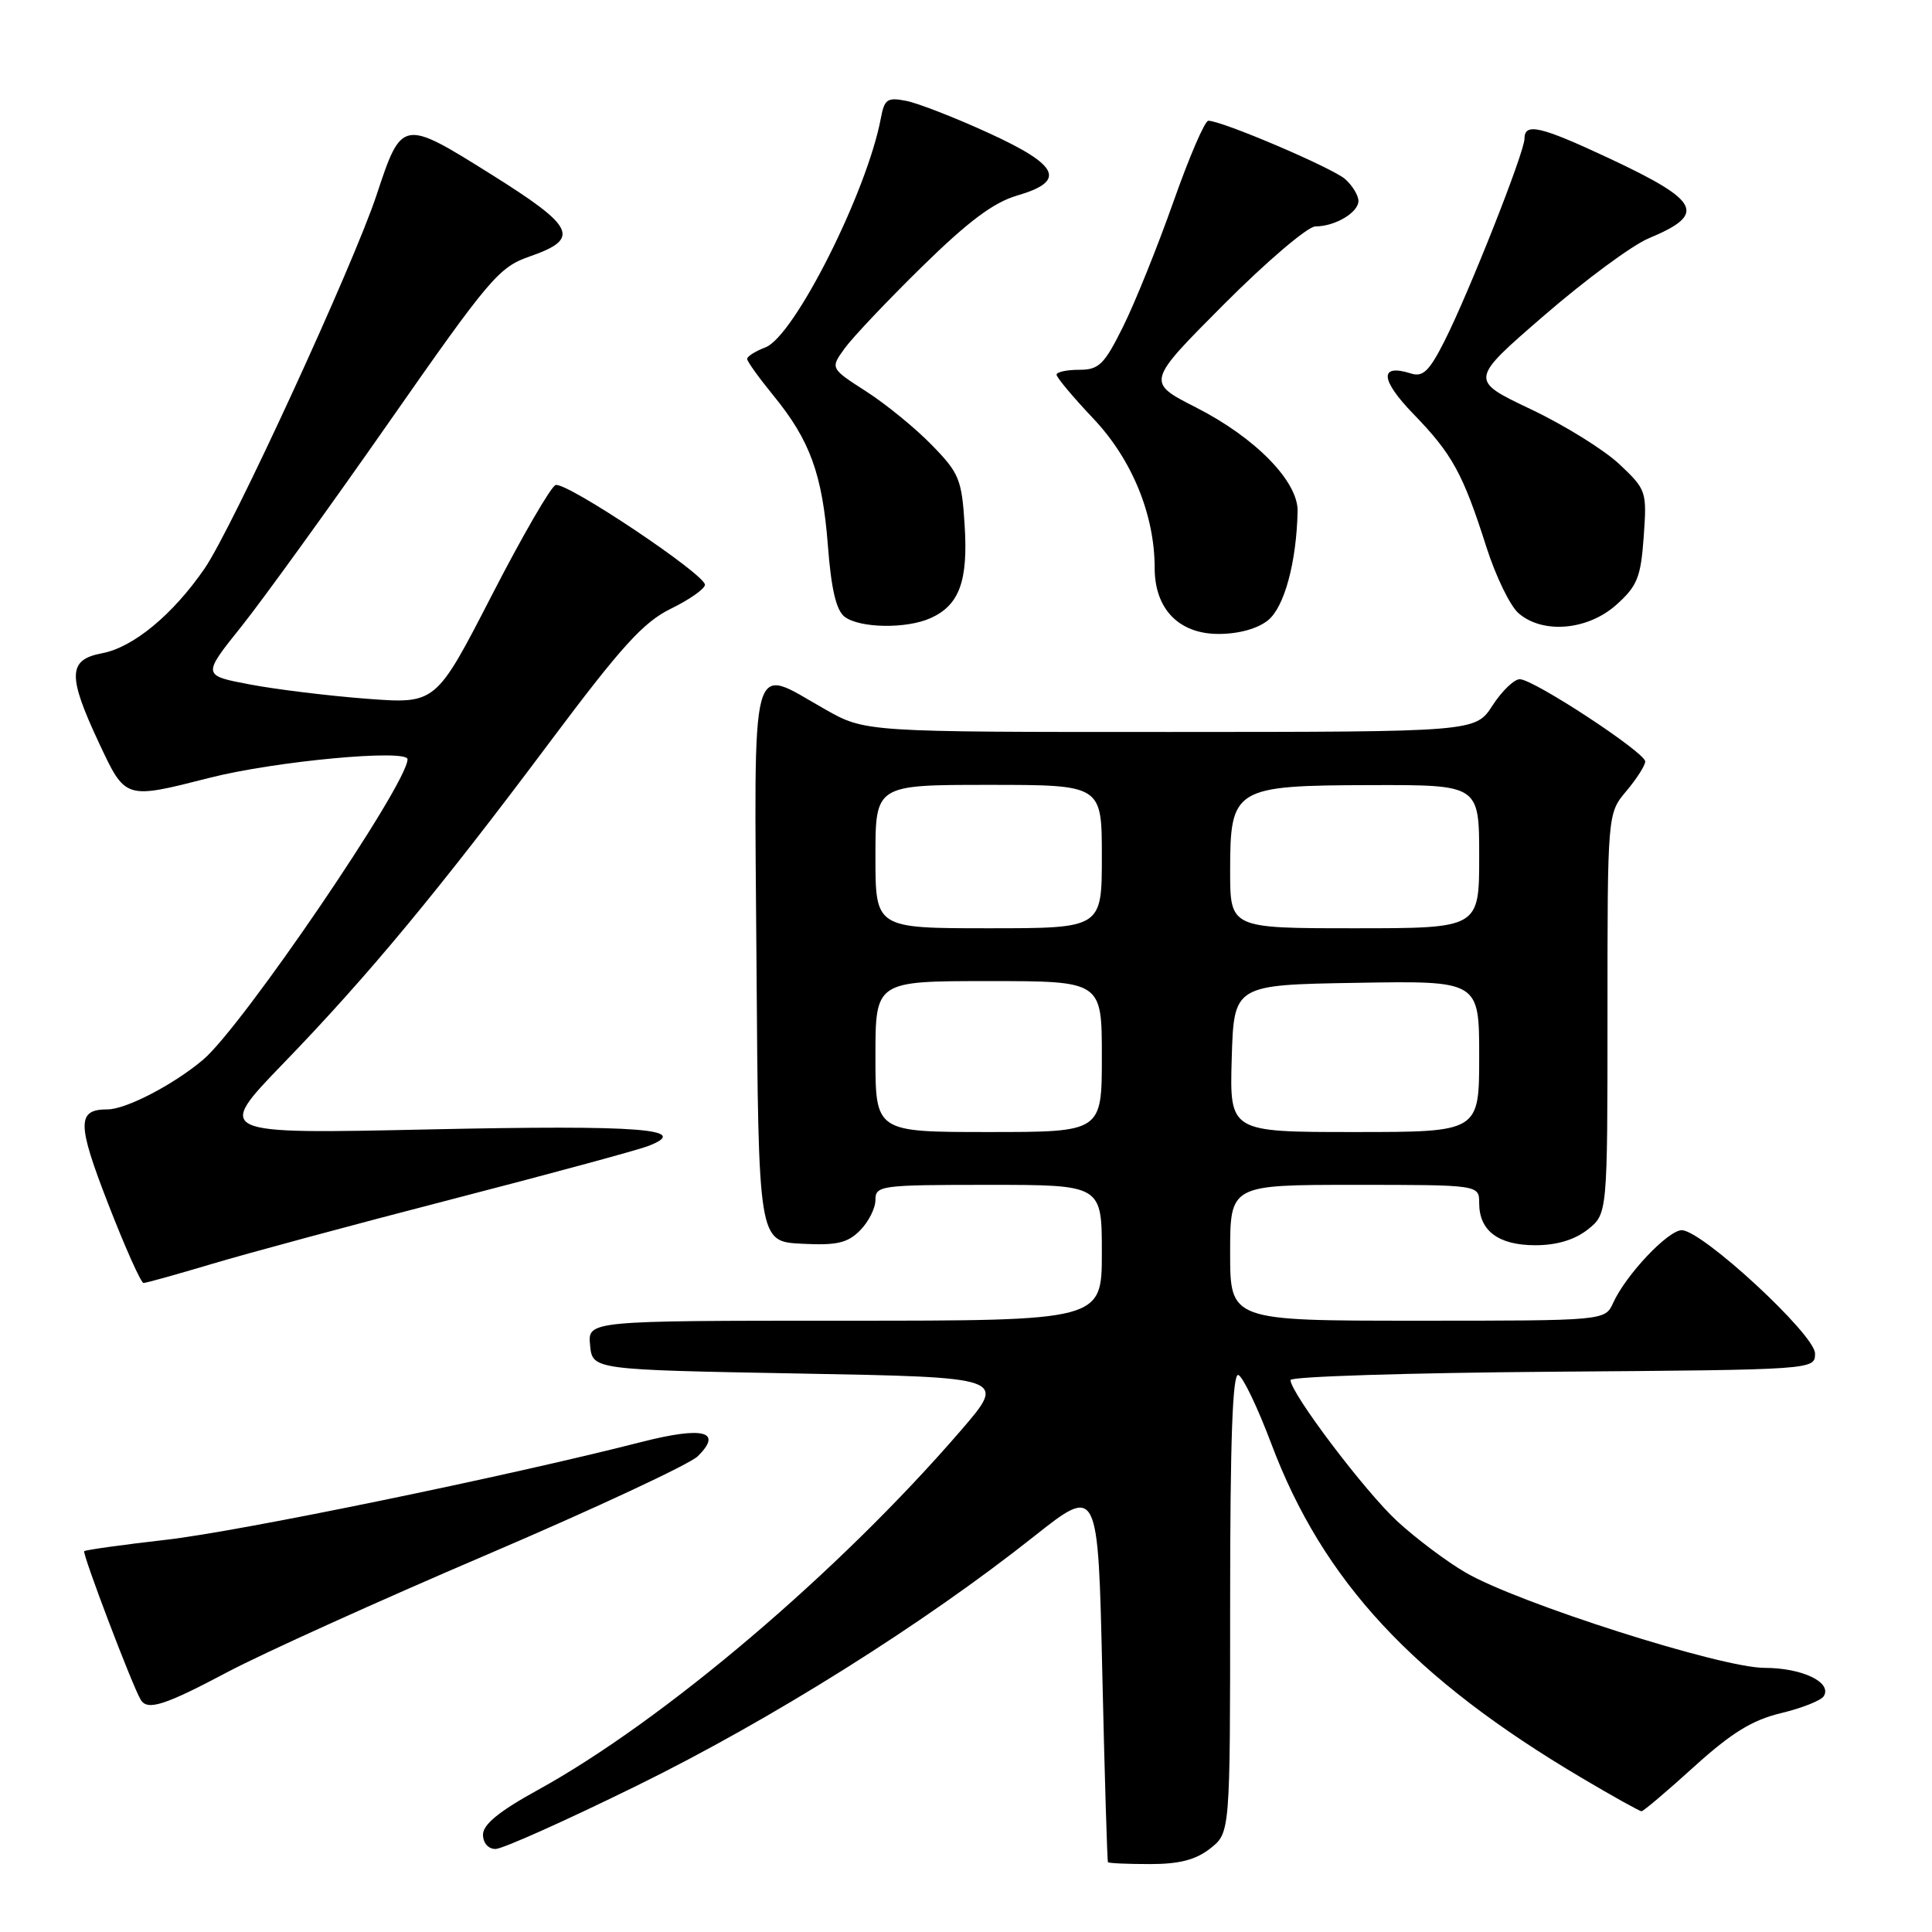 <?xml version="1.0" encoding="UTF-8" standalone="no"?>
<!DOCTYPE svg PUBLIC "-//W3C//DTD SVG 1.1//EN" "http://www.w3.org/Graphics/SVG/1.1/DTD/svg11.dtd" >
<svg xmlns="http://www.w3.org/2000/svg" xmlns:xlink="http://www.w3.org/1999/xlink" version="1.1" viewBox="0 0 256 256">
 <g >
 <path fill="currentColor"
d=" M 160.37 244.93 C 163.00 242.85 163.00 242.85 163.00 212.34 C 163.00 190.92 163.32 181.94 164.08 182.19 C 164.68 182.39 166.64 186.49 168.45 191.29 C 175.30 209.51 187.27 222.39 209.65 235.62 C 213.72 238.03 217.26 240.00 217.51 240.00 C 217.76 240.00 220.89 237.35 224.47 234.10 C 229.43 229.61 232.17 227.92 235.99 227.00 C 238.75 226.34 241.30 225.33 241.66 224.75 C 242.79 222.91 238.78 221.00 233.79 221.00 C 228.05 221.00 201.03 212.38 194.18 208.36 C 191.67 206.90 187.62 203.85 185.17 201.60 C 180.89 197.67 171.00 184.58 171.00 182.86 C 171.00 182.40 186.64 181.91 205.75 181.76 C 240.50 181.50 240.50 181.50 240.50 179.34 C 240.50 176.85 225.56 163.04 222.85 163.01 C 221.04 163.00 215.46 168.89 213.76 172.62 C 212.68 175.00 212.68 175.00 187.84 175.00 C 163.00 175.00 163.00 175.00 163.00 166.00 C 163.00 157.00 163.00 157.00 179.50 157.00 C 196.00 157.00 196.00 157.00 196.00 159.43 C 196.00 163.09 198.55 165.00 203.44 165.00 C 206.27 165.00 208.63 164.29 210.37 162.93 C 213.00 160.85 213.00 160.85 213.00 134.32 C 213.00 107.79 213.00 107.79 215.50 104.82 C 216.88 103.18 218.00 101.42 218.00 100.90 C 218.00 99.71 203.21 90.00 201.38 90.00 C 200.63 90.00 199.00 91.57 197.76 93.49 C 195.50 96.98 195.50 96.98 155.08 96.99 C 114.66 97.00 114.66 97.00 109.35 94.00 C 99.22 88.28 99.94 85.62 100.24 127.75 C 100.50 164.50 100.50 164.50 106.20 164.80 C 110.87 165.04 112.28 164.72 113.95 163.05 C 115.08 161.92 116.00 160.10 116.00 159.00 C 116.00 157.09 116.67 157.00 131.00 157.00 C 146.00 157.00 146.00 157.00 146.00 166.00 C 146.00 175.00 146.00 175.00 111.94 175.00 C 77.87 175.00 77.87 175.00 78.19 178.25 C 78.50 181.50 78.50 181.50 105.94 182.00 C 133.39 182.50 133.39 182.50 127.36 189.50 C 111.23 208.21 87.95 228.00 71.25 237.19 C 66.17 239.98 64.00 241.75 64.00 243.09 C 64.00 244.20 64.69 245.00 65.66 245.00 C 66.58 245.00 75.02 241.22 84.41 236.60 C 102.14 227.89 122.35 215.21 137.00 203.59 C 145.50 196.86 145.50 196.86 146.06 221.68 C 146.37 235.33 146.71 246.61 146.81 246.75 C 146.92 246.89 149.41 247.00 152.37 247.00 C 156.28 247.00 158.44 246.44 160.37 244.93 Z  M 30.14 221.56 C 34.74 219.12 50.20 212.12 64.50 206.01 C 78.80 199.89 91.38 194.02 92.46 192.96 C 95.82 189.64 93.19 188.98 85.00 191.07 C 67.34 195.59 31.69 202.93 22.00 204.03 C 16.22 204.69 11.35 205.37 11.16 205.54 C 10.86 205.81 17.57 223.49 18.66 225.25 C 19.55 226.70 21.85 225.96 30.14 221.56 Z  M 28.07 167.48 C 32.71 166.09 47.01 162.23 59.86 158.91 C 72.71 155.59 84.39 152.42 85.82 151.88 C 91.84 149.59 84.89 149.05 57.00 149.65 C 28.50 150.27 28.50 150.27 37.57 140.88 C 48.78 129.29 58.12 118.03 72.98 98.16 C 82.36 85.63 85.27 82.43 88.89 80.66 C 91.33 79.47 93.36 78.05 93.41 77.50 C 93.53 76.17 75.06 63.82 73.62 64.27 C 73.01 64.46 69.18 71.07 65.13 78.95 C 57.75 93.28 57.75 93.28 48.63 92.59 C 43.61 92.21 36.64 91.36 33.15 90.70 C 26.79 89.50 26.79 89.50 31.98 83.02 C 34.83 79.45 43.61 67.30 51.49 56.02 C 64.83 36.91 66.11 35.40 70.14 34.00 C 76.98 31.63 76.26 30.10 65.03 23.07 C 53.33 15.74 53.23 15.76 49.90 25.83 C 46.83 35.12 30.75 70.06 27.11 75.33 C 22.91 81.44 17.65 85.79 13.52 86.56 C 9.01 87.41 8.93 89.49 13.09 98.39 C 16.65 105.98 16.50 105.93 27.83 103.05 C 36.44 100.86 54.00 99.22 54.00 100.61 C 54.00 103.87 32.10 136.05 26.91 140.42 C 22.97 143.74 16.69 147.00 14.24 147.00 C 10.18 147.00 10.19 148.86 14.35 159.56 C 16.58 165.30 18.68 170.00 19.02 170.00 C 19.37 170.00 23.44 168.86 28.07 167.48 Z  M 168.02 82.19 C 170.19 80.43 171.79 74.51 171.94 67.75 C 172.03 63.80 166.33 57.98 158.48 53.99 C 151.89 50.64 151.89 50.64 162.18 40.32 C 167.83 34.65 173.29 30.00 174.30 30.00 C 176.90 30.00 180.00 28.16 180.00 26.62 C 180.00 25.90 179.21 24.60 178.25 23.74 C 176.60 22.26 161.93 16.00 160.11 16.00 C 159.64 16.00 157.56 20.84 155.48 26.75 C 153.39 32.66 150.40 40.09 148.83 43.25 C 146.31 48.33 145.62 49.00 142.99 49.00 C 141.34 49.00 140.00 49.29 140.00 49.65 C 140.00 50.01 142.19 52.63 144.87 55.46 C 149.99 60.87 153.00 68.20 153.00 75.27 C 153.00 80.69 156.21 84.00 161.46 84.00 C 164.14 84.00 166.63 83.31 168.02 82.19 Z  M 123.34 81.89 C 127.13 80.17 128.29 76.96 127.82 69.59 C 127.44 63.51 127.10 62.68 123.45 58.95 C 121.28 56.72 117.36 53.52 114.75 51.85 C 110.01 48.80 110.01 48.80 111.93 46.15 C 112.99 44.69 117.60 39.82 122.18 35.33 C 128.28 29.35 131.64 26.83 134.75 25.92 C 141.34 24.00 140.40 21.92 130.97 17.61 C 126.56 15.59 121.66 13.68 120.10 13.37 C 117.58 12.87 117.19 13.13 116.72 15.65 C 114.90 25.40 105.24 44.58 101.42 46.03 C 100.09 46.54 99.00 47.22 99.00 47.56 C 99.00 47.89 100.57 50.07 102.48 52.41 C 107.34 58.35 108.97 62.84 109.70 72.30 C 110.14 78.04 110.80 80.87 111.91 81.72 C 113.91 83.25 120.14 83.35 123.34 81.89 Z  M 214.16 80.15 C 216.95 77.65 217.41 76.53 217.80 71.13 C 218.23 65.10 218.16 64.89 214.58 61.51 C 212.56 59.61 207.27 56.32 202.81 54.21 C 194.71 50.36 194.71 50.36 204.61 41.80 C 210.05 37.09 216.28 32.49 218.46 31.58 C 226.18 28.36 225.35 26.67 213.23 20.98 C 204.08 16.70 202.00 16.22 202.00 18.39 C 202.00 20.18 194.59 38.91 191.37 45.26 C 189.38 49.18 188.54 49.99 186.97 49.49 C 182.73 48.15 182.87 50.30 187.30 54.87 C 192.44 60.17 193.85 62.75 196.96 72.50 C 198.19 76.35 200.10 80.29 201.21 81.25 C 204.41 84.04 210.37 83.53 214.16 80.15 Z  M 116.00 140.00 C 116.00 130.00 116.00 130.00 131.00 130.00 C 146.00 130.00 146.00 130.00 146.00 140.00 C 146.00 150.00 146.00 150.00 131.00 150.00 C 116.00 150.00 116.00 150.00 116.00 140.00 Z  M 163.21 140.25 C 163.50 130.50 163.50 130.50 179.75 130.23 C 196.00 129.95 196.00 129.95 196.00 139.98 C 196.00 150.00 196.00 150.00 179.46 150.00 C 162.93 150.00 162.93 150.00 163.21 140.25 Z  M 116.00 113.50 C 116.00 104.00 116.00 104.00 131.00 104.00 C 146.00 104.00 146.00 104.00 146.00 113.50 C 146.00 123.00 146.00 123.00 131.00 123.00 C 116.00 123.00 116.00 123.00 116.00 113.50 Z  M 163.00 115.41 C 163.00 104.38 163.50 104.08 181.75 104.03 C 196.00 104.00 196.00 104.00 196.00 113.50 C 196.00 123.00 196.00 123.00 179.50 123.00 C 163.00 123.00 163.00 123.00 163.00 115.41 Z "/>
</g>
</svg>